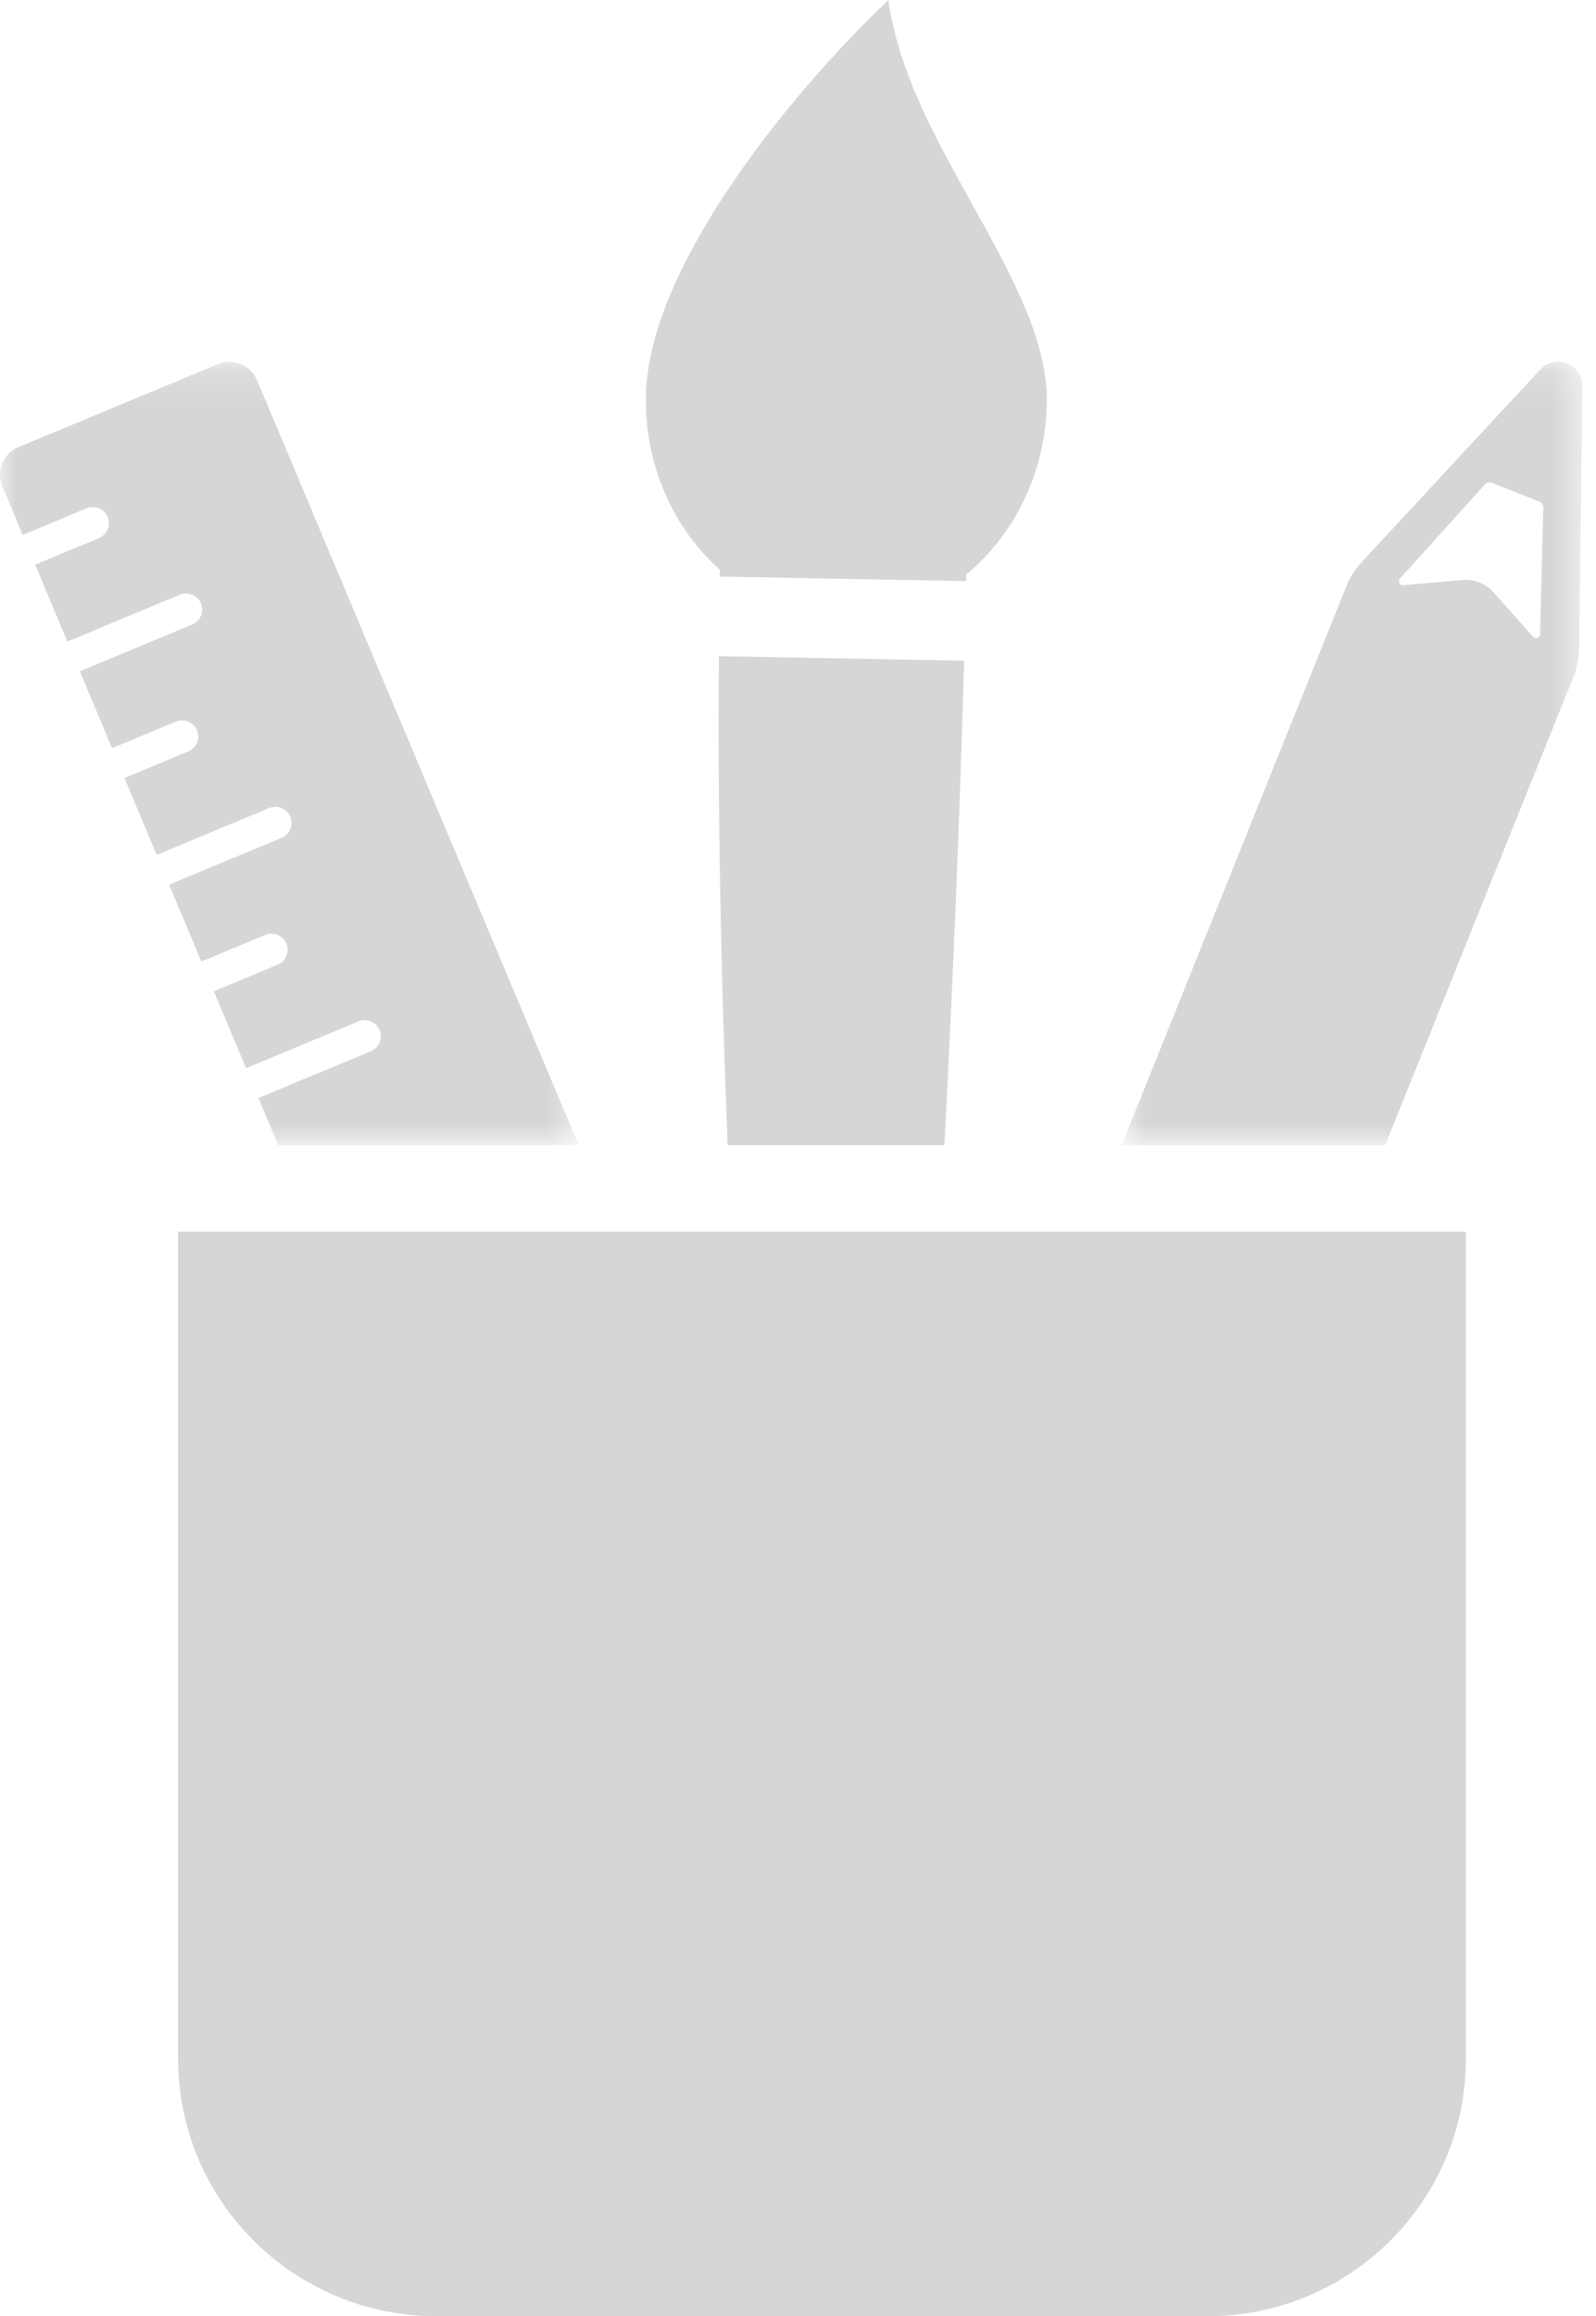 <?xml version="1.0" encoding="UTF-8"?>
<svg width="51px" height="74px" viewBox="0 0 51 74" version="1.1" xmlns="http://www.w3.org/2000/svg" xmlns:xlink="http://www.w3.org/1999/xlink">
    <!-- Generator: Sketch 43.2 (39069) - http://www.bohemiancoding.com/sketch -->
    <title>guidelines-icon</title>
    <desc>Created with Sketch.</desc>
    <defs>
        <polygon id="path-1" points="0 0.164 0 25.192 18.493 25.192 18.493 0.164 1.25165061e-20 0.164"></polygon>
        <polygon id="path-3" points="15.471 25.192 15.471 0.165 0.747 0.165 0.747 25.192 15.471 25.192"></polygon>
    </defs>
    <g id="Pages" stroke="none" stroke-width="1" fill="none" fill-rule="evenodd">
        <g id="Overview" transform="translate(-585, -205)">
            <g id="Hero-Banner" transform="translate(-28, -25)">
                <g id="Group-4" transform="translate(264, 230)">
                    <g id="guidelines-icon" transform="translate(349, 0)">
                        <g id="Group-3" transform="translate(0, 11.395)">
                            <mask id="mask-2" fill="white">
                                <use xlink:href="#path-1"></use>
                            </mask>
                            <g id="Clip-2"></g>
                            <path d="M8.212,0.748 C8.01,0.266 7.448,0.036 6.963,0.238 L0.586,2.892 C0.102,3.093 -0.129,3.653 0.073,4.136 L0.727,5.693 L2.766,4.844 C3.028,4.735 3.332,4.859 3.442,5.122 C3.551,5.383 3.426,5.686 3.164,5.795 L1.124,6.644 L2.153,9.101 L5.745,7.605 C6.007,7.497 6.311,7.621 6.422,7.883 C6.531,8.144 6.406,8.448 6.143,8.556 L2.552,10.052 L3.579,12.508 L5.62,11.66 C5.883,11.55 6.187,11.675 6.297,11.936 C6.406,12.199 6.28,12.501 6.019,12.61 L3.978,13.46 L5.007,15.916 L8.6,14.421 C8.862,14.311 9.166,14.437 9.275,14.698 C9.386,14.96 9.26,15.262 8.998,15.372 L5.405,16.867 L6.434,19.323 L8.474,18.475 C8.737,18.365 9.04,18.49 9.151,18.752 C9.26,19.013 9.135,19.316 8.872,19.426 L6.833,20.274 L7.862,22.731 L11.454,21.236 C11.716,21.127 12.021,21.251 12.13,21.513 C12.24,21.774 12.115,22.078 11.852,22.188 L8.26,23.683 L8.892,25.192 L18.493,25.192 L8.212,0.748 Z" id="Fill-1" fill="#D6D6D9" mask="url(#mask-2)"></path>
                        </g>
                        <g id="Group-6" transform="translate(35.095, 11.395)">
                            <mask id="mask-4" fill="white">
                                <use xlink:href="#path-3"></use>
                            </mask>
                            <g id="Clip-5"></g>
                            <path d="M14.117,8.871 C14.114,8.985 13.973,9.036 13.897,8.951 L12.623,7.52 C12.38,7.246 12.019,7.103 11.653,7.134 L9.742,7.299 C9.628,7.309 9.561,7.175 9.637,7.09 L12.392,4.042 L12.531,4.01 L14.143,4.65 L14.222,4.769 L14.117,8.871 Z M14.121,0.415 L8.423,6.557 C8.21,6.788 8.039,7.056 7.923,7.348 L0.747,25.192 L9.168,25.192 L15.183,10.234 C15.3,9.942 15.363,9.631 15.366,9.316 L15.472,0.952 C15.48,0.241 14.604,-0.107 14.121,0.415 L14.121,0.415 Z" id="Fill-4" fill="#D6D6D9" mask="url(#mask-4)"></path>
                        </g>
                        <path d="M30.809,21.108 L22.972,20.963 C22.93,25.829 23.037,31.262 23.253,36.587 L30.176,36.587 C30.457,31.315 30.673,25.939 30.809,21.108" id="Fill-7" fill="#D6D6D9"></path>
                        <path d="M23.008,18.206 L23.004,18.421 L23.265,18.425 L30.609,18.561 L30.871,18.566 L30.876,18.352 C32.401,17.096 33.408,15.119 33.45,12.874 C33.522,9.002 29.015,4.659 28.388,0 C24.811,3.426 20.712,8.765 20.64,12.636 C20.597,14.883 21.529,16.895 23.008,18.206" id="Fill-9" fill="#D6D6D9"></path>
                        <path d="M5.691,65.768 C5.691,70.313 9.387,73.998 13.947,73.998 L38.587,73.998 C43.146,73.998 46.843,70.313 46.843,65.768 L46.843,39.349 L5.691,39.349 L5.691,65.768 Z" id="Fill-11" fill="#D6D6D9"></path>
                    </g>
                </g>
            </g>
        </g>
    </g>
</svg>